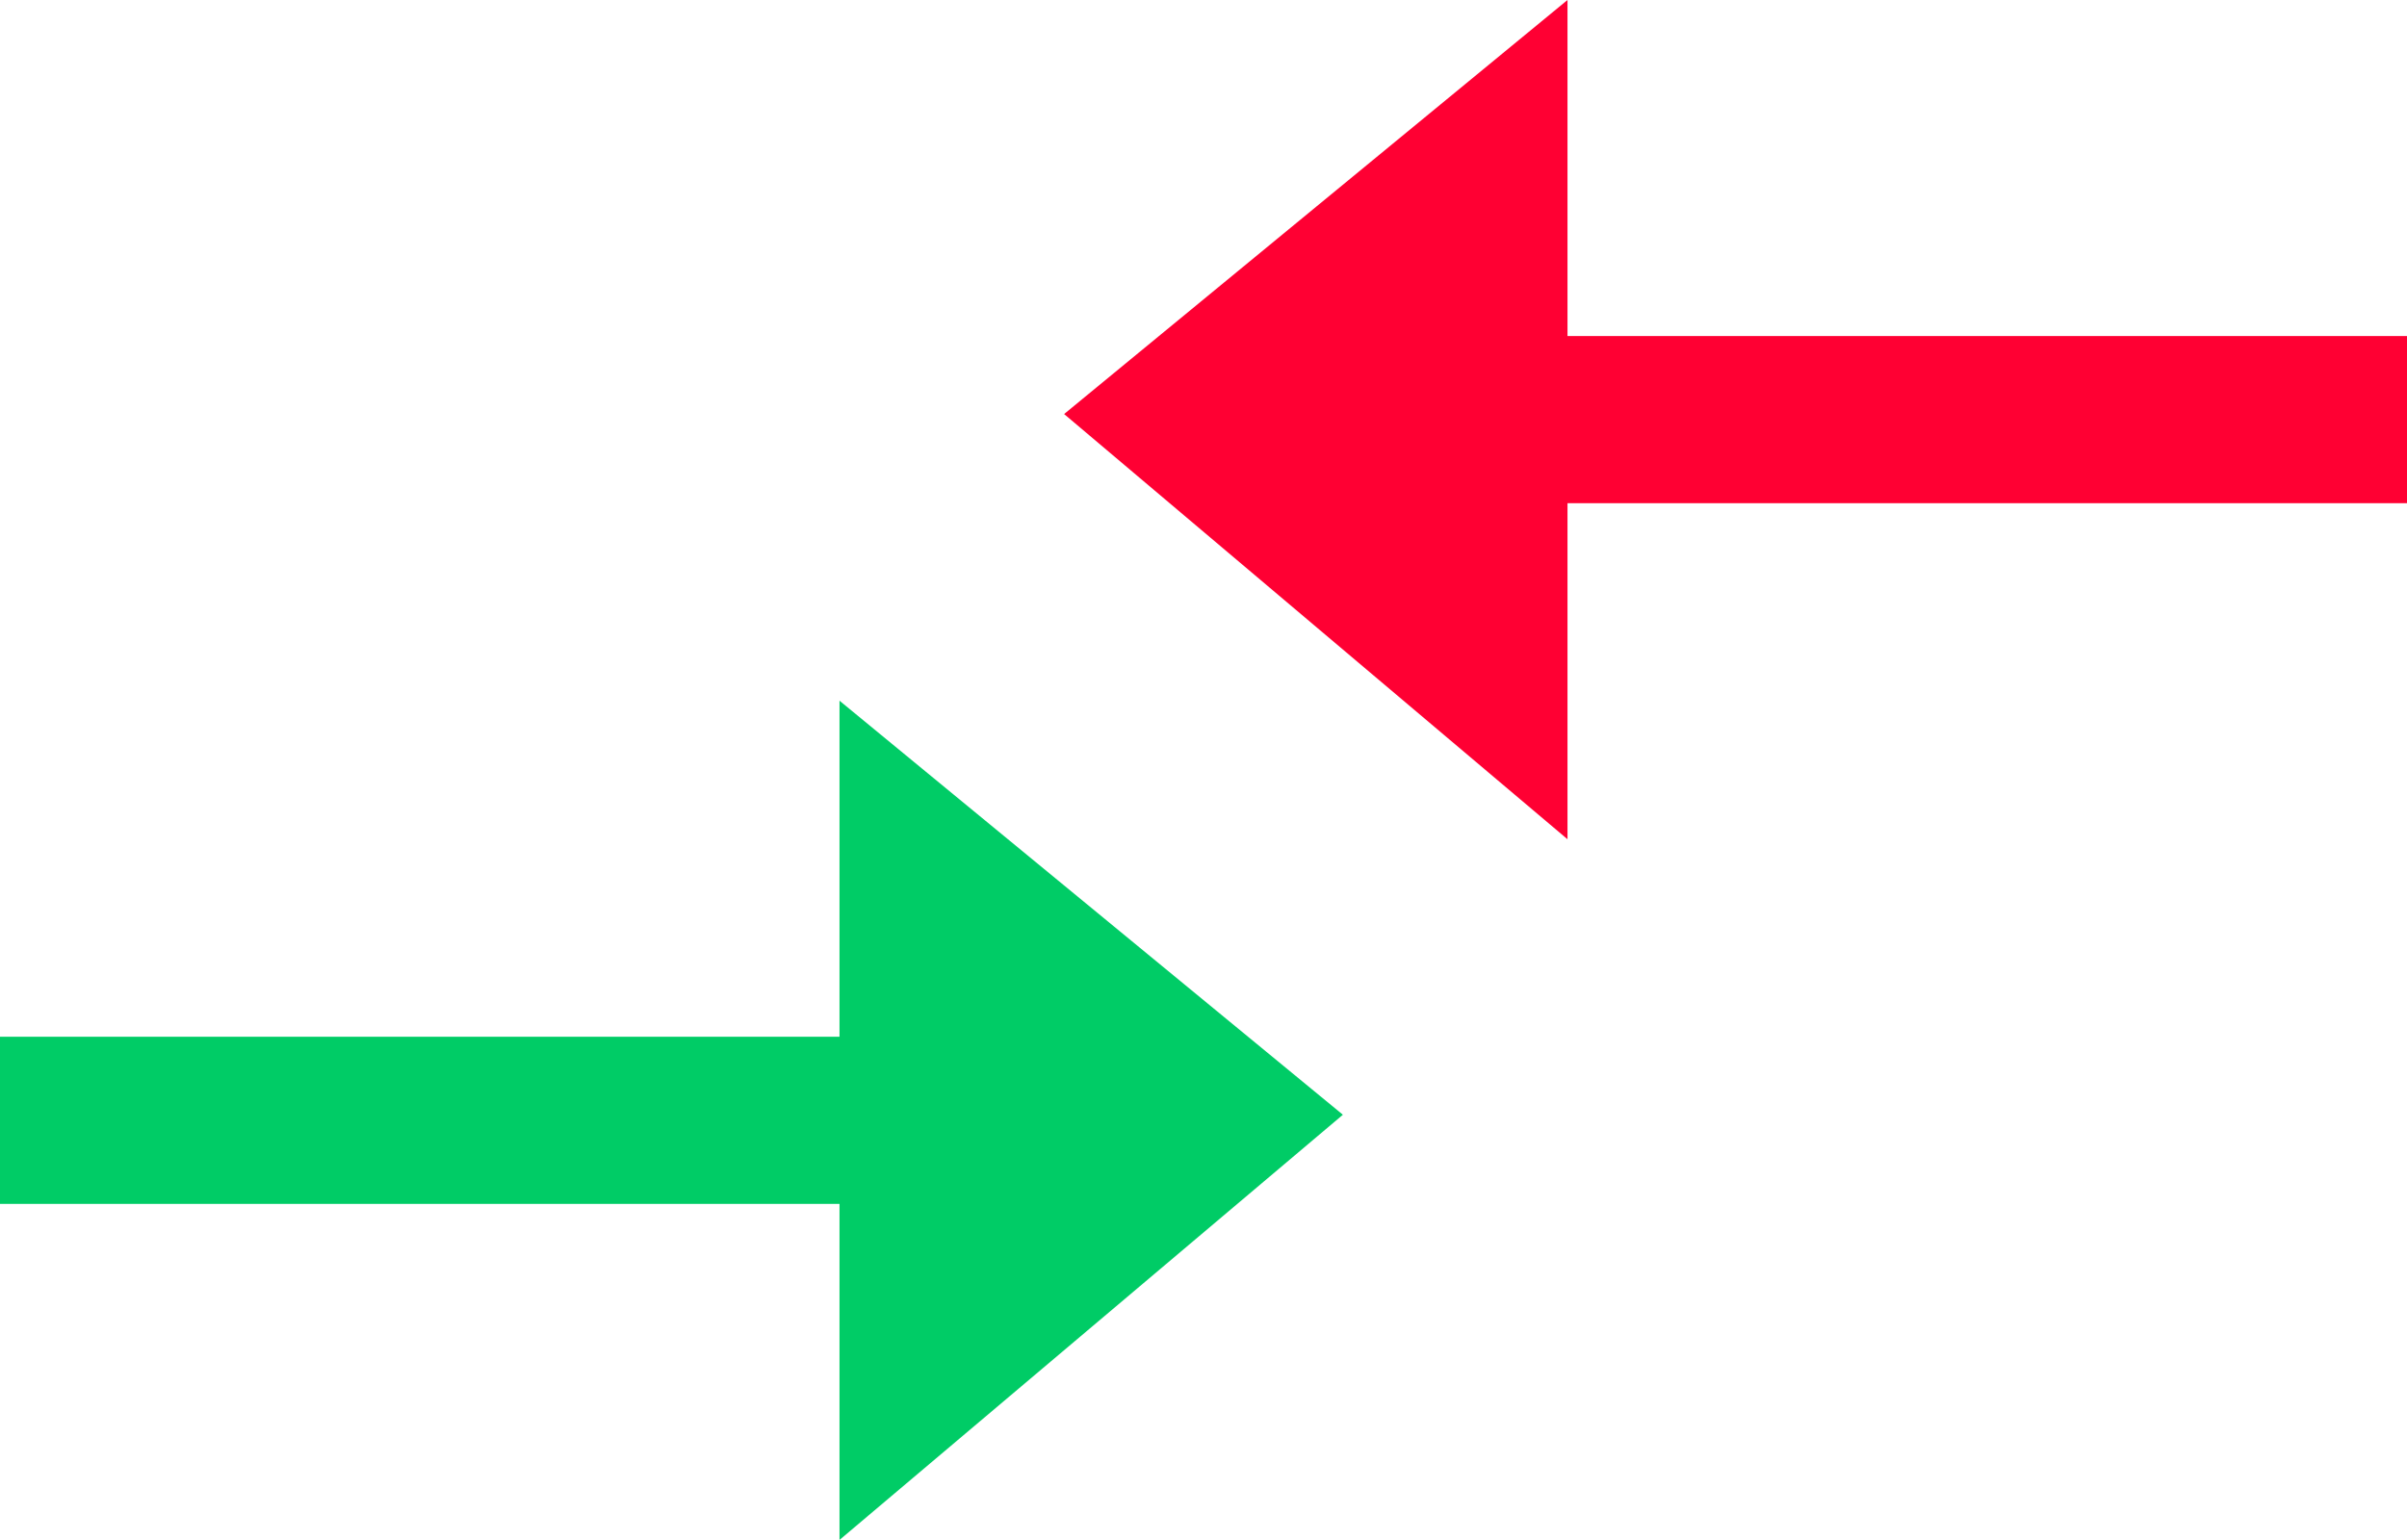 <svg xmlns="http://www.w3.org/2000/svg" viewBox="0 0 15.11 9.67"><title>arrows</title><polygon points="8.43 7 5.27 4.4 5.27 6.51 0 6.51 0 7.56 5.27 7.56 5.27 9.67 8.43 7" style="fill:#0c6"/><polygon points="6.68 2.6 9.84 0 9.84 2.11 15.11 2.11 15.11 3.16 9.84 3.16 9.84 5.27 6.68 2.6" style="fill:#f03"/></svg>